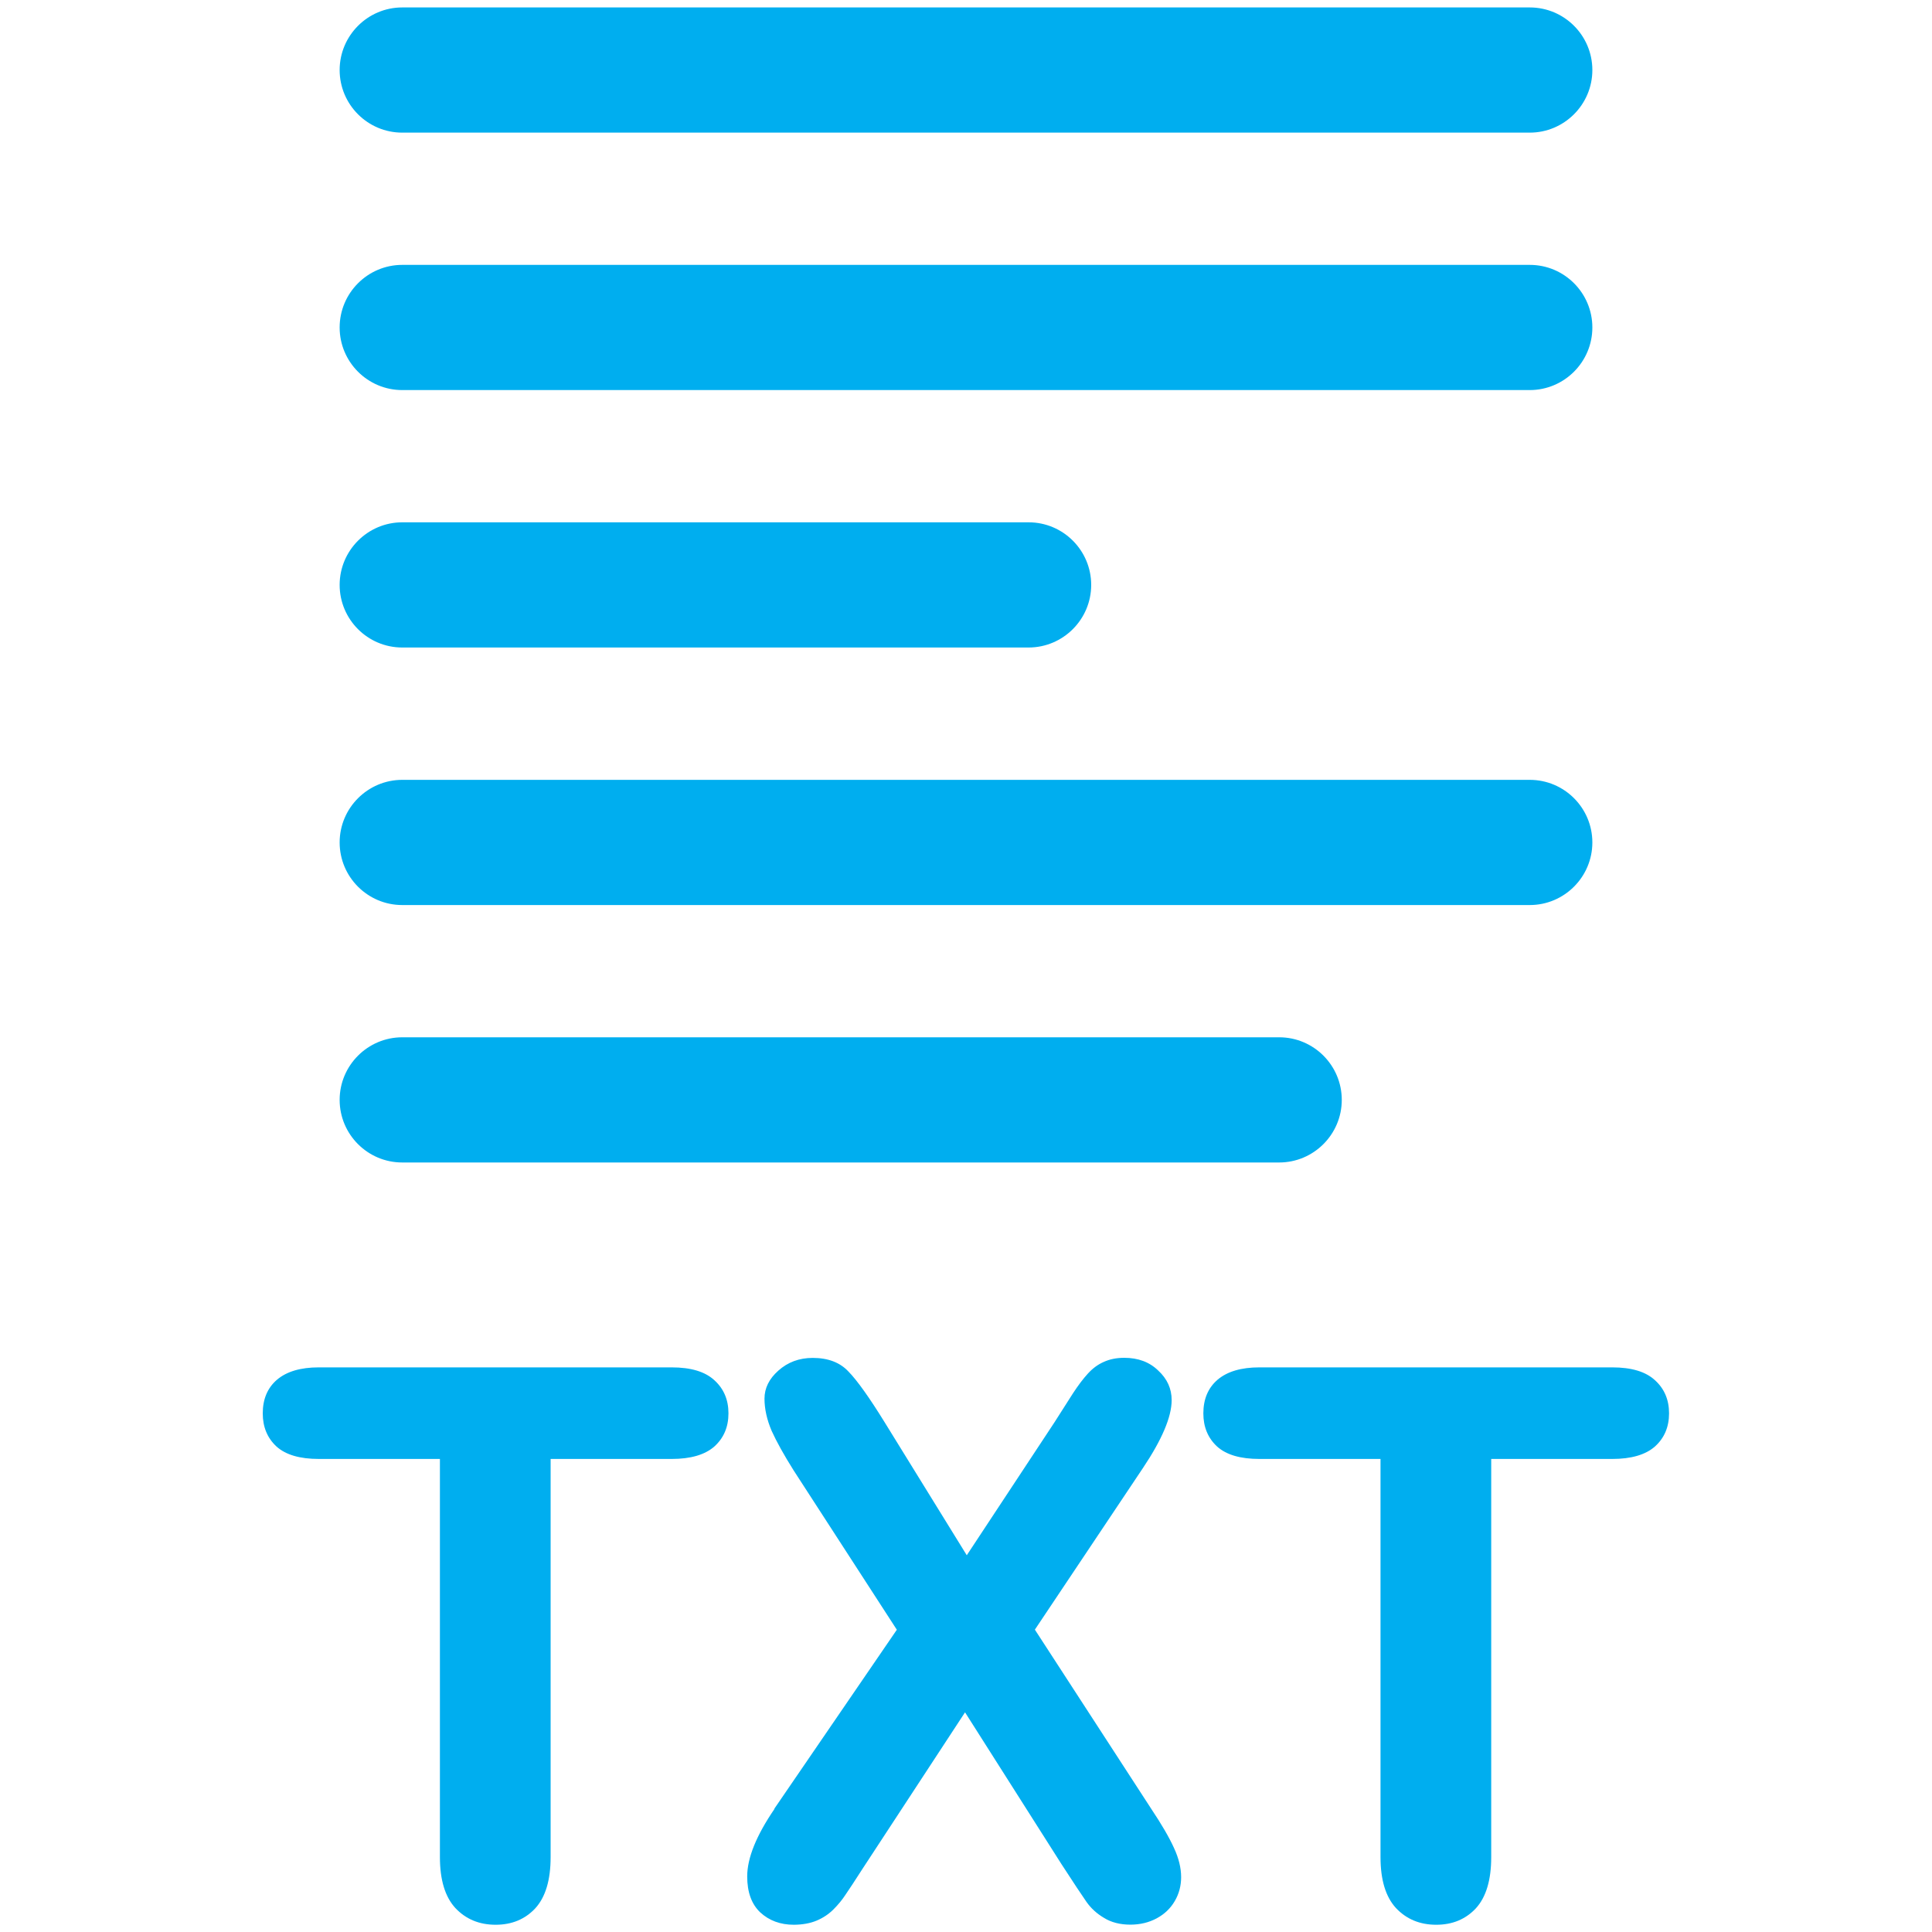 <!-- Generated by IcoMoon.io -->
<svg version="1.1" xmlns="http://www.w3.org/2000/svg" width="20" height="20" viewBox="0 0 20 20">
<title>filetype-txt</title>
<path fill="#00AEEF" d="M15.836 1.373h-11.672c-0.358 0-0.648-0.291-0.648-0.648s0.291-0.648 0.648-0.648h11.672c0.358 0 0.648 0.291 0.648 0.648s-0.291 0.648-0.648 0.648z"></path>
<path fill="#00AEEF" d="M15.836 4.038h-11.672c-0.358 0-0.648-0.291-0.648-0.648s0.291-0.648 0.648-0.648h11.672c0.358 0 0.648 0.291 0.648 0.648s-0.291 0.648-0.648 0.648z"></path>
<path fill="#00AEEF" d="M10.648 6.703h-6.484c-0.358 0-0.648-0.291-0.648-0.648s0.291-0.648 0.648-0.648h6.484c0.358 0 0.648 0.291 0.648 0.648s-0.291 0.648-0.648 0.648z"></path>
<path fill="#00AEEF" d="M15.836 9.369h-11.672c-0.358 0-0.648-0.291-0.648-0.648s0.291-0.648 0.648-0.648h11.672c0.358 0 0.648 0.291 0.648 0.648s-0.291 0.648-0.648 0.648z"></path>
<path fill="#00AEEF" d="M13.242 12.034h-9.078c-0.358 0-0.648-0.291-0.648-0.648s0.291-0.648 0.648-0.648h9.078c0.358 0 0.648 0.291 0.648 0.648s-0.291 0.648-0.648 0.648z"></path>
<path fill="#00AEEF" d="M6.954 15.103h-1.254v4.122q0 0.356-0.159 0.53-0.159 0.17-0.41 0.17-0.255 0-0.418-0.174-0.159-0.174-0.159-0.526v-4.122h-1.254q-0.294 0-0.437-0.128-0.143-0.132-0.143-0.344 0-0.221 0.147-0.348 0.151-0.128 0.433-0.128h3.653q0.298 0 0.441 0.132 0.147 0.132 0.147 0.344t-0.147 0.344q-0.147 0.128-0.441 0.128z"></path>
<path fill="#00AEEF" d="M8.015 18.725l1.269-1.854-1.068-1.649q-0.151-0.24-0.228-0.41-0.074-0.174-0.074-0.333 0-0.163 0.143-0.29 0.147-0.132 0.356-0.132 0.24 0 0.372 0.143 0.135 0.139 0.372 0.522l0.851 1.378 0.909-1.378q0.112-0.174 0.19-0.298 0.081-0.124 0.155-0.205t0.163-0.12q0.093-0.043 0.213-0.043 0.217 0 0.352 0.132 0.139 0.128 0.139 0.306 0 0.259-0.298 0.704l-1.118 1.672 1.204 1.854q0.163 0.244 0.236 0.406 0.074 0.159 0.074 0.302 0 0.135-0.066 0.248t-0.186 0.178-0.271 0.066q-0.163 0-0.275-0.070-0.112-0.066-0.182-0.166t-0.259-0.391l-0.998-1.571-1.060 1.618q-0.124 0.193-0.178 0.271-0.050 0.077-0.124 0.151t-0.174 0.116-0.236 0.043q-0.209 0-0.348-0.128-0.135-0.128-0.135-0.372 0-0.286 0.283-0.7z"></path>
<path fill="#00AEEF" d="M16.691 15.103h-1.254v4.122q0 0.356-0.159 0.53-0.159 0.17-0.41 0.17-0.255 0-0.418-0.174-0.159-0.174-0.159-0.526v-4.122h-1.254q-0.294 0-0.437-0.128-0.143-0.132-0.143-0.344 0-0.221 0.147-0.348 0.151-0.128 0.433-0.128h3.653q0.298 0 0.441 0.132 0.147 0.132 0.147 0.344t-0.147 0.344q-0.147 0.128-0.441 0.128z"></path>
</svg>
